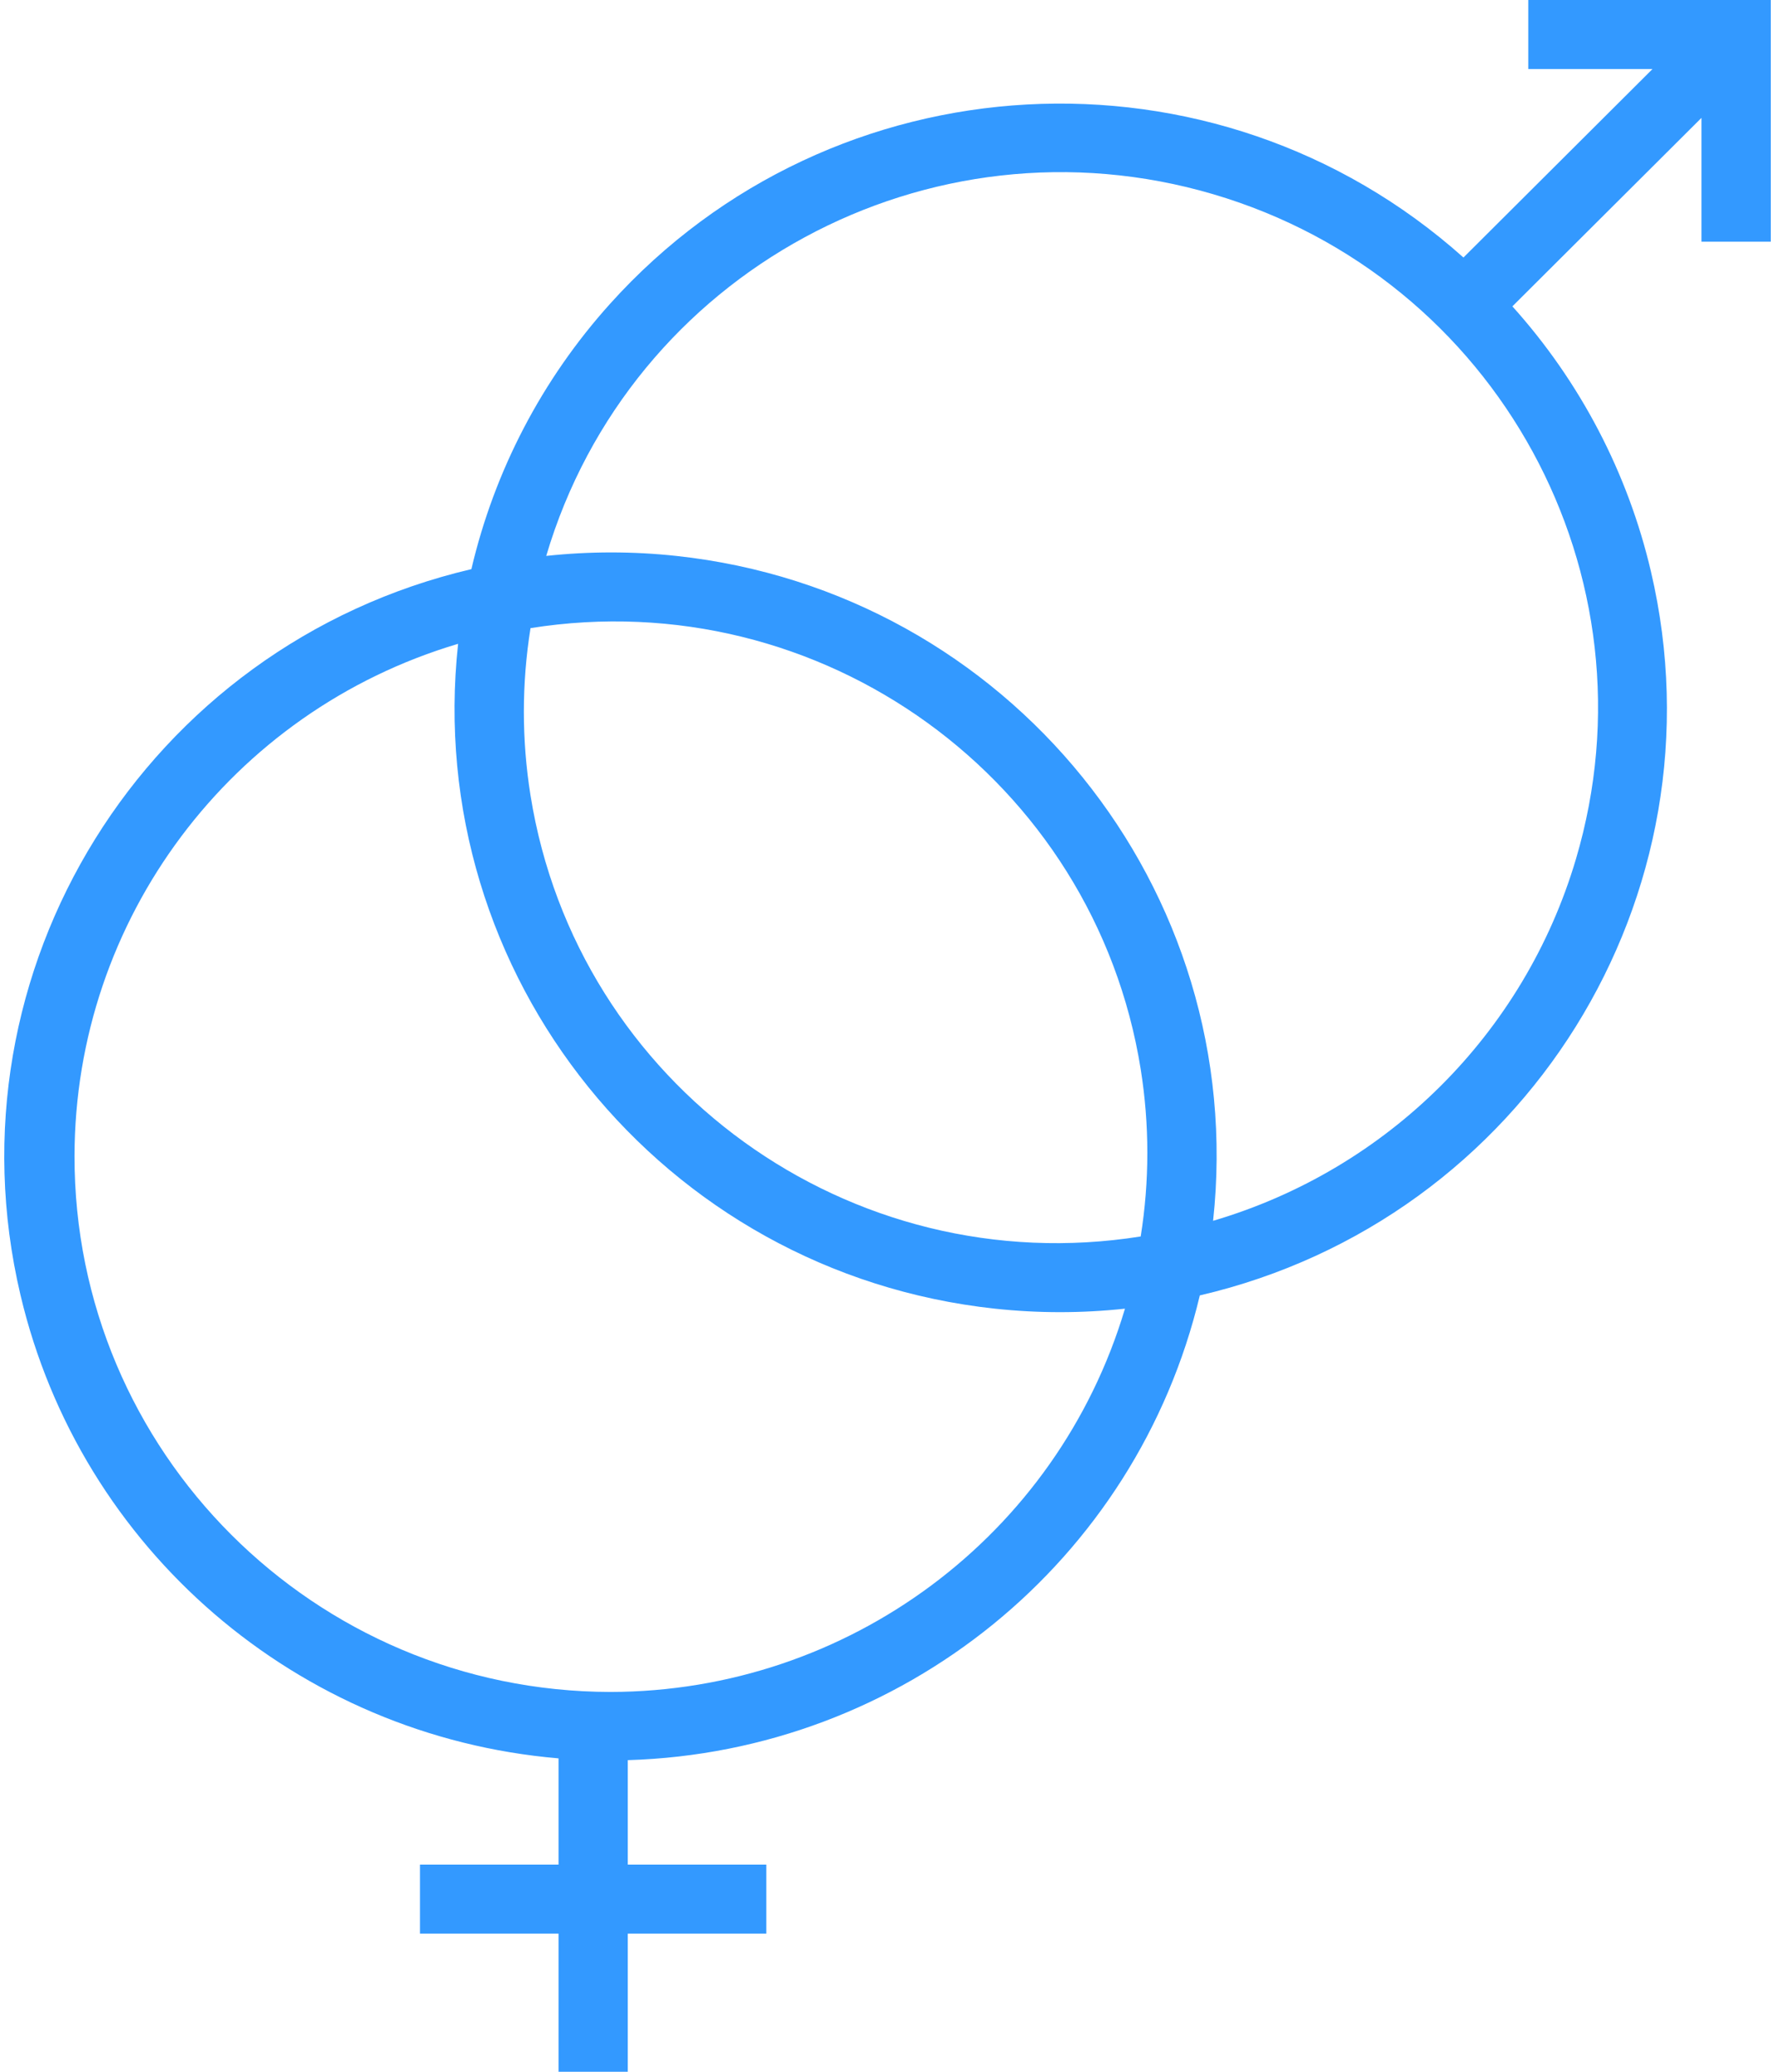 <?xml version="1.0" encoding="UTF-8"?>
<svg width="60px" height="70px" viewBox="0 0 60 70" version="1.1" xmlns="http://www.w3.org/2000/svg" xmlns:xlink="http://www.w3.org/1999/xlink">
    <!-- Generator: Sketch 49.3 (51167) - http://www.bohemiancoding.com/sketch -->
    <title>Adult</title>
    <desc>Created with Sketch.</desc>
    <defs></defs>
    <g id="desktop" stroke="none" stroke-width="1" fill="none" fill-rule="evenodd">
        <g id="index2" transform="translate(-1240, -4088)" fill="#3399FF" fill-rule="nonzero">
            <g id="Adult" transform="translate(1240, 4088)">
                <path d="M51.66,0 L51.66,2.333 L55.859,2.333 L49.469,8.701 C41.068,1.195 28.151,1.896 20.619,10.268 C18.326,12.815 16.715,15.898 15.934,19.23 C4.93,21.808 -1.895,32.788 0.692,43.754 C2.718,52.344 10.057,58.662 18.88,59.411 L18.88,63 L14.197,63 L14.197,65.333 L18.88,65.333 L18.88,70 L21.221,70 L21.221,65.333 L25.904,65.333 L25.904,63 L21.221,63 L21.221,59.471 C30.488,59.197 38.417,52.758 40.557,43.769 C51.545,41.212 58.373,30.263 55.807,19.313 C55.027,15.981 53.416,12.899 51.123,10.351 L57.514,3.983 L57.514,8.167 L59.856,8.167 L59.856,0 L51.66,0 Z M20.636,57.167 C10.614,57.151 2.503,49.042 2.519,39.054 C2.531,31.066 7.802,24.033 15.485,21.753 C14.271,32.95 22.396,43.007 33.632,44.217 C35.093,44.374 36.566,44.374 38.027,44.217 C35.74,51.889 28.668,57.155 20.636,57.167 Z M38.559,41.777 C28.734,43.338 19.499,36.667 17.933,26.876 C17.633,25.004 17.633,23.095 17.933,21.223 C27.758,19.662 36.993,26.335 38.559,36.126 C38.858,37.998 38.858,39.905 38.559,41.777 Z M53.271,29.026 C51.528,34.909 46.911,39.51 41.007,41.248 L41.006,41.248 C42.219,30.05 34.094,19.993 22.858,18.783 C21.398,18.626 19.925,18.626 18.464,18.783 C21.303,9.205 31.395,3.733 41.007,6.561 C50.618,9.39 56.11,19.447 53.271,29.026 Z" id="Shape"></path>
            </g>
        </g>
    </g>
</svg>